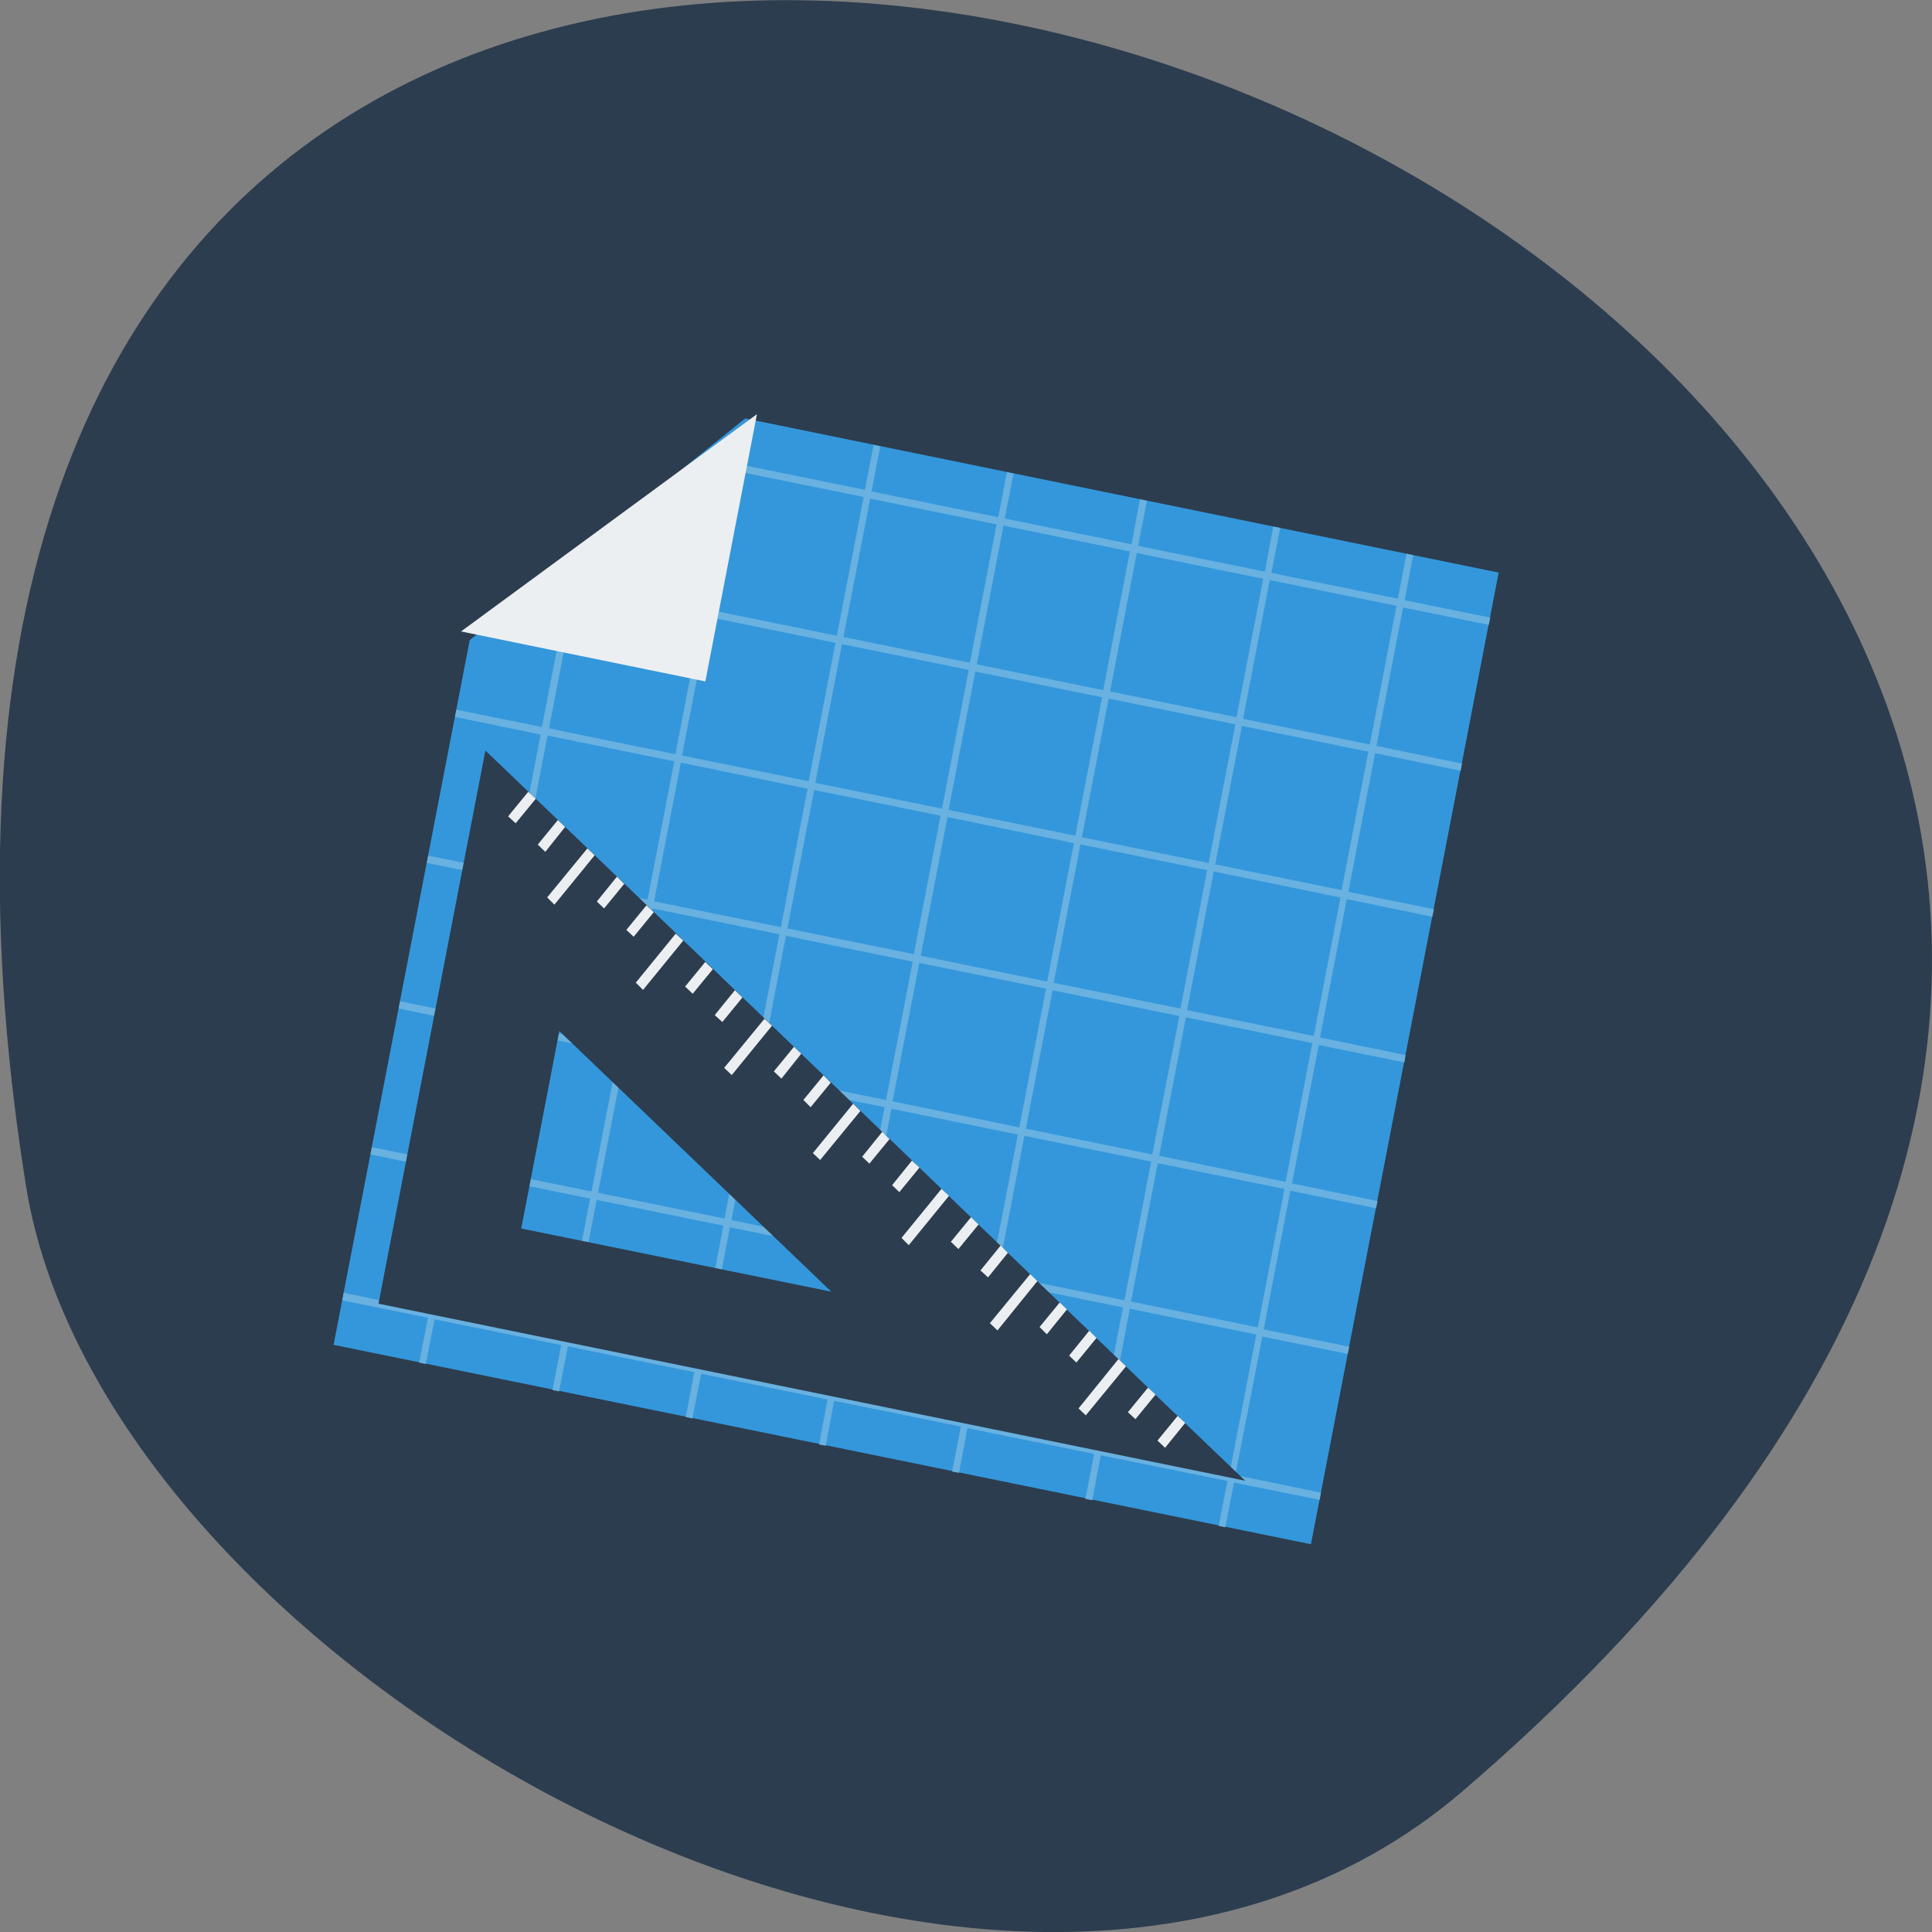 <svg xmlns="http://www.w3.org/2000/svg" viewBox="0 0 24 24"><rect x="0" y="0" width="24" height="24" fill="#808080" stroke="none"/><path d="m 18.17 22.25 c 21.13 -18.13 -22.313 -35.566 -17.848 -7.523 c 0.98 6.148 12.156 12.41 17.848 7.523" fill="#2c3d4f"/><path d="m 18.617 7.113 l -2.332 12.07 l -12.141 -2.477 l 1.691 -8.754 l 3.422 -2.754" fill="#3497db"/><path d="m 17.555 6.898 l -0.105 0.559 l 1.063 0.215 l -0.02 0.09 l -1.063 -0.215 l -0.332 1.719 l 1.063 0.219 l -0.016 0.09 l -1.063 -0.219 l -0.332 1.723 l 1.063 0.215 l -0.02 0.094 l -1.063 -0.219 l -0.332 1.719 l 1.063 0.219 l -0.016 0.09 l -1.063 -0.215 l -0.332 1.719 l 1.063 0.219 l -0.02 0.09 l -1.063 -0.219 l -0.332 1.723 l 1.063 0.215 l -0.02 0.09 l -1.059 -0.215 l -0.336 1.719 l 1.063 0.219 l -0.016 0.09 l -1.063 -0.215 l -0.109 0.555 l -0.082 -0.016 l 0.109 -0.559 l -1.574 -0.32 l -0.105 0.559 l -0.086 -0.016 l 0.109 -0.559 l -1.574 -0.32 l -0.105 0.555 l -0.086 -0.016 l 0.109 -0.559 l -1.574 -0.32 l -0.105 0.559 l -0.082 -0.016 l 0.105 -0.559 l -1.57 -0.32 l -0.109 0.555 l -0.082 -0.016 l 0.105 -0.559 l -1.57 -0.32 l -0.109 0.559 l -0.082 -0.016 l 0.109 -0.559 l -1.574 -0.32 l -0.109 0.555 l -0.082 -0.016 l 0.109 -0.559 l -1.063 -0.215 l 0.016 -0.094 l 1.063 0.219 l 0.332 -1.719 l -1.063 -0.219 l 0.02 -0.09 l 1.063 0.215 l 0.332 -1.719 l -1.063 -0.219 l 0.016 -0.09 l 1.063 0.219 l 0.332 -1.723 l -1.063 -0.215 l 0.02 -0.09 l 1.063 0.215 l 0.332 -1.719 l -1.063 -0.219 l 0.016 -0.09 l 1.063 0.215 l 0.332 -1.719 l -0.273 -0.055 l 0.102 -0.074 l 0.191 0.039 l 0.039 -0.211 l 0.102 -0.074 l -0.059 0.301 l 1.574 0.32 l 0.332 -1.719 l -0.277 -0.055 l 0.102 -0.074 l 0.191 0.039 l 0.043 -0.211 l 0.098 -0.074 l -0.055 0.301 l 1.57 0.32 l 0.109 -0.559 l 0.082 0.02 l -0.109 0.559 l 1.574 0.32 l 0.109 -0.559 l 0.082 0.016 l -0.109 0.559 l 1.574 0.32 l 0.105 -0.559 l 0.086 0.02 l -0.109 0.559 l 1.574 0.32 l 0.105 -0.559 l 0.086 0.016 l -0.109 0.559 l 1.57 0.32 l 0.109 -0.559 m -0.125 0.648 l -1.574 -0.32 l -0.332 1.723 l 1.574 0.32 m -1.324 -2.059 l -1.57 -0.32 l -0.332 1.719 l 1.57 0.32 m -1.324 -2.059 l -1.57 -0.32 l -0.332 1.723 l 1.57 0.32 m -1.324 -2.059 l -1.57 -0.32 l -0.332 1.719 l 1.57 0.32 m -1.32 -2.059 l -1.574 -0.32 l -0.332 1.723 l 1.574 0.32 m 6.602 1.441 l -1.57 -0.32 l -0.332 1.719 l 1.57 0.32 m -1.32 -2.059 l -1.574 -0.32 l -0.332 1.723 l 1.574 0.32 m -1.324 -2.059 l -1.574 -0.32 l -0.332 1.719 l 1.574 0.32 m -1.324 -2.059 l -1.574 -0.32 l -0.332 1.723 l 1.574 0.32 m -1.324 -2.059 l -1.57 -0.32 l -0.336 1.719 l 1.574 0.32 m -1.324 -2.059 l -1.57 -0.32 l -0.332 1.723 l 1.57 0.32 m 8.262 1.781 l -1.574 -0.324 l -0.332 1.723 l 1.574 0.32 m -1.324 -2.059 l -1.574 -0.32 l -0.332 1.719 l 1.574 0.32 m -1.324 -2.055 l -1.57 -0.324 l -0.332 1.723 l 1.57 0.32 m -1.324 -2.059 l -1.57 -0.32 l -0.332 1.719 l 1.57 0.32 m -1.32 -2.055 l -1.574 -0.324 l -0.332 1.723 l 1.574 0.32 m -1.324 -2.059 l -1.574 -0.32 l -0.332 1.719 l 1.574 0.32 m 8.258 1.781 l -1.57 -0.32 l -0.332 1.719 l 1.57 0.324 m -1.32 -2.059 l -1.574 -0.32 l -0.332 1.719 l 1.57 0.32 m -1.32 -2.059 l -1.574 -0.32 l -0.332 1.719 l 1.574 0.324 m -1.324 -2.059 l -1.574 -0.32 l -0.332 1.719 l 1.574 0.32 m -1.324 -2.059 l -1.574 -0.32 l -0.332 1.719 l 1.574 0.324 m -1.324 -2.059 l -1.57 -0.32 l -0.332 1.719 l 1.57 0.32 m 8.262 1.781 l -1.574 -0.32 l -0.332 1.719 l 1.574 0.32 m -1.324 -2.059 l -1.574 -0.32 l -0.332 1.723 l 1.574 0.32 m -1.324 -2.059 l -1.57 -0.32 l -0.332 1.719 l 1.57 0.32 m -1.324 -2.059 l -1.57 -0.32 l -0.332 1.723 l 1.57 0.32 m -1.324 -2.059 l -1.57 -0.32 l -0.332 1.719 l 1.57 0.32 m -1.32 -2.059 l -1.574 -0.32 l -0.332 1.723 l 1.574 0.32 m 8.258 1.777 l -1.57 -0.32 l -0.332 1.723 l 1.57 0.32 m -1.324 -2.059 l -1.57 -0.32 l -0.332 1.719 l 1.57 0.32 m -1.32 -2.059 l -1.574 -0.32 l -0.332 1.723 l 1.574 0.32 m -1.324 -2.059 l -1.574 -0.32 l -0.332 1.719 l 1.574 0.32 m -1.324 -2.059 l -1.574 -0.32 l -0.332 1.723 l 1.574 0.32 m -1.324 -2.059 l -1.57 -0.32 l -0.336 1.719 l 1.574 0.32" fill="#68b1e0" fill-rule="evenodd"/><path d="m 5.727 7.844 l 3.676 -2.699 l -0.641 3.32" fill="#eceff1"/><path d="m 6.03 9.324 c 3.316 3.168 6.598 6.355 9.438 9.07 c -3.789 -0.773 -7.516 -1.535 -10.766 -2.199 c 0.465 -2.402 0.926 -4.797 1.328 -6.871 m 0.918 3.484 l -0.473 2.453 l 3.852 0.785" fill="#2c3d4f"/><g fill="#eceff1"><path d="m 10.688 13.801 l -0.09 -0.09 l -0.5 0.613 l 0.09 0.086"/><path d="m 11.05 14.15 l -0.09 -0.09 l -0.25 0.309 l 0.09 0.086"/><path d="m 11.422 14.504 l -0.094 -0.086 l -0.246 0.305 l 0.09 0.086"/><path d="m 11.789 14.855 l -0.094 -0.086 l -0.496 0.609 l 0.09 0.09"/><path d="m 12.156 15.211 l -0.094 -0.09 l -0.25 0.305 l 0.094 0.09"/><path d="m 12.52 15.563 l -0.09 -0.09 l -0.25 0.309 l 0.094 0.086"/><path d="m 13.254 16.266 l -0.09 -0.086 l -0.25 0.305 l 0.09 0.09"/><path d="m 13.621 16.621 l -0.09 -0.09 l -0.25 0.309 l 0.09 0.086"/><path d="m 14.355 17.324 l -0.094 -0.086 l -0.25 0.305 l 0.094 0.086"/><path d="m 14.723 17.676 l -0.094 -0.086 l -0.25 0.305 l 0.094 0.09"/><path d="m 12.887 15.914 l -0.09 -0.086 l -0.5 0.609 l 0.094 0.09"/><path d="m 13.988 16.973 l -0.094 -0.09 l -0.496 0.613 l 0.09 0.086"/><path d="m 6.656 9.922 l -0.094 -0.086 l -0.25 0.305 l 0.094 0.086"/><path d="m 7.02 10.273 l -0.09 -0.086 l -0.25 0.305 l 0.094 0.09"/><path d="m 7.387 10.625 l -0.09 -0.086 l -0.5 0.609 l 0.09 0.09"/><path d="m 7.754 10.98 l -0.09 -0.09 l -0.25 0.309 l 0.09 0.086"/><path d="m 8.121 11.332 l -0.09 -0.086 l -0.25 0.305 l 0.09 0.086"/><path d="m 8.855 12.04 l -0.094 -0.09 l -0.25 0.305 l 0.094 0.09"/><path d="m 9.223 12.391 l -0.094 -0.09 l -0.25 0.309 l 0.094 0.086"/><path d="m 9.953 13.09 l -0.09 -0.086 l -0.25 0.305 l 0.094 0.09"/><path d="m 10.32 13.449 l -0.09 -0.09 l -0.25 0.305 l 0.09 0.09"/><path d="m 8.488 11.684 l -0.094 -0.086 l -0.496 0.609 l 0.09 0.09"/><path d="m 9.59 12.742 l -0.094 -0.086 l -0.5 0.609 l 0.094 0.09"/></g></svg>